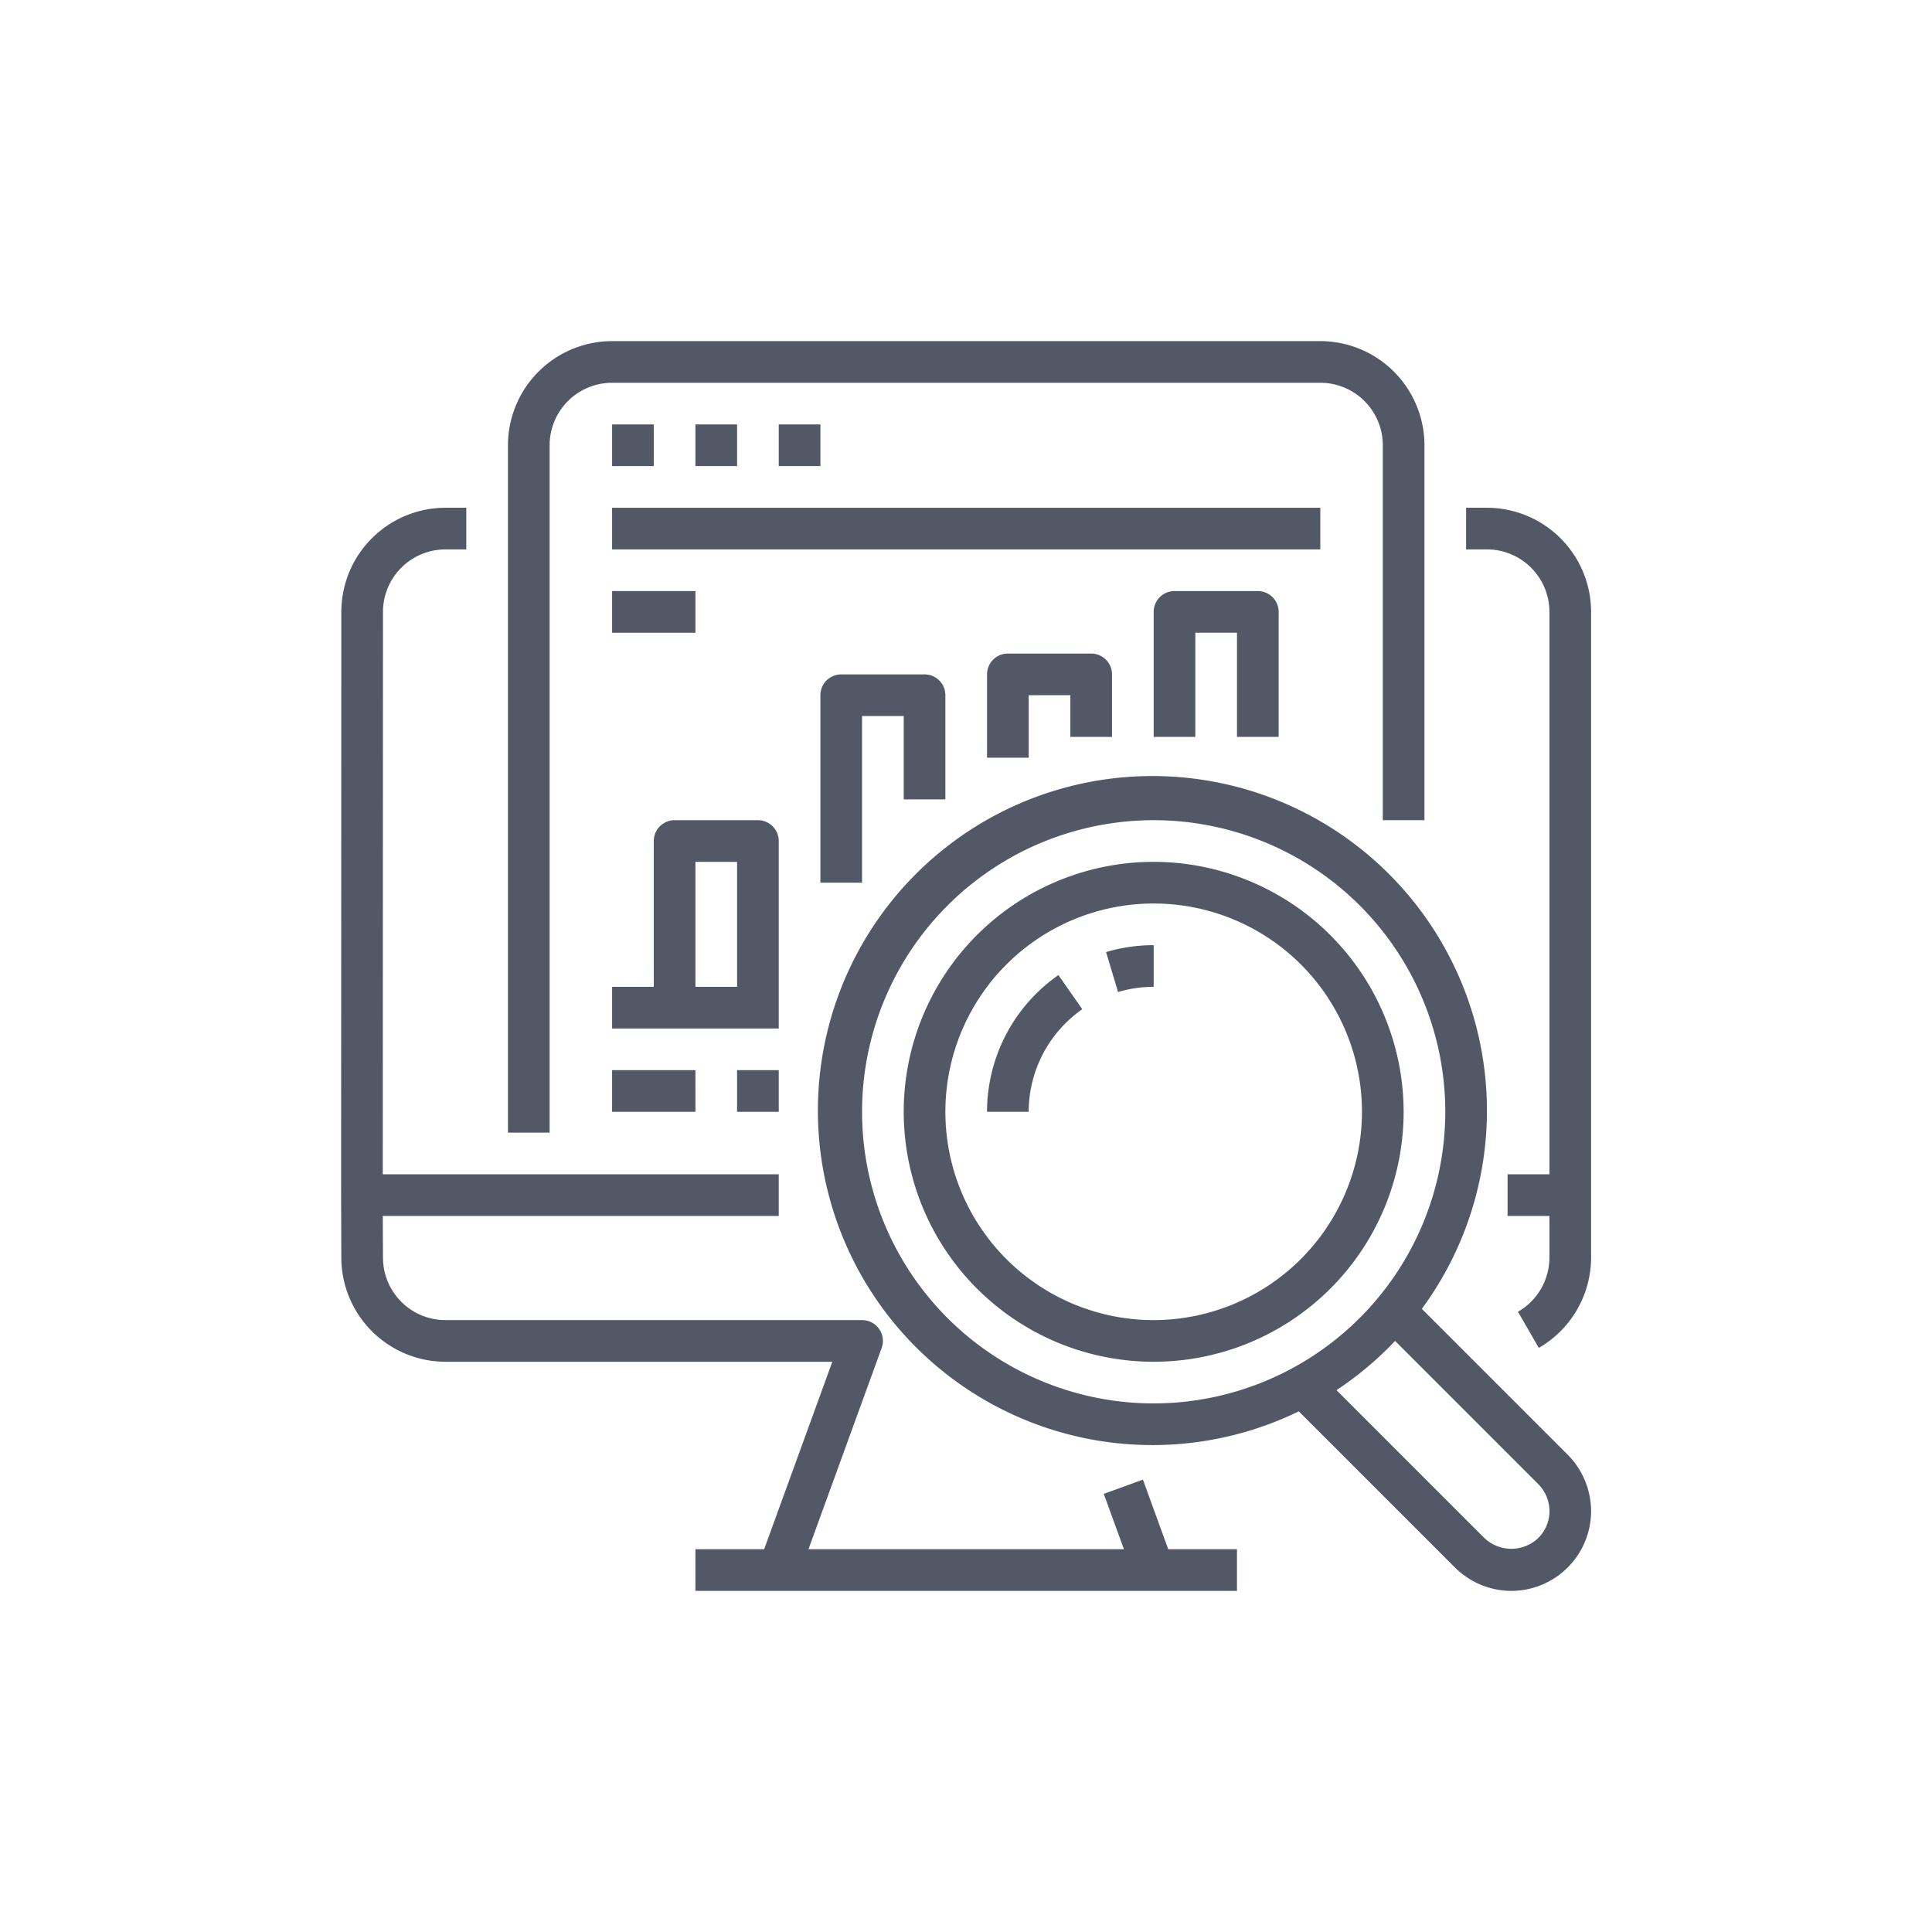 <svg xmlns="http://www.w3.org/2000/svg" xmlns:xlink="http://www.w3.org/1999/xlink" width="100" height="100" viewBox="0 0 100 100">
  <g>
    <g transform="translate(50 50) scale(0.69 0.69) rotate(0) translate(-50 -50)" style="fill:#525866">
      <svg fill="#525866" xmlns="http://www.w3.org/2000/svg" viewBox="0 0 64 64" x="0px" y="0px">
        <g>
          <path
            d="M57.01,10h-1v2h1a3,3,0,0,1,3,3V42H58v2h2.01v2A3.012,3.012,0,0,1,58.5,48.6l1,1.734A5.016,5.016,0,0,0,62.01,46V15A5.006,5.006,0,0,0,57.01,10Z"></path>
          <path
            d="M2.01,46a5.006,5.006,0,0,0,5,5H25.582l-3.273,9h-3.3v2h26V60h-3.3l-1.215-3.342-1.88.684L39.582,60H24.437l3.513-9.658A1,1,0,0,0,27.01,49h-20a3,3,0,0,1-3-3L4,44H23.01V42H4l.01-27a3,3,0,0,1,3-3h1V10h-1a5.006,5.006,0,0,0-5,5L2,43H2v0Z"></path>
          <path d="M54.01,25V7a5.006,5.006,0,0,0-5-5h-34a5.006,5.006,0,0,0-5,5V40h2V7a3,3,0,0,1,3-3h34a3,3,0,0,1,3,3V25Z"></path>
          <rect x="15.01" y="6" width="2" height="2"></rect>
          <rect x="19.01" y="6" width="2" height="2"></rect>
          <rect x="23.01" y="6" width="2" height="2"></rect>
          <path d="M23.01,34V26a1,1,0,0,0-1-1h-4a1,1,0,0,0-1,1v7h-2v2h8Zm-2-1h-2V27h2Z"></path>
          <path d="M31.01,24V19a1,1,0,0,0-1-1h-4a1,1,0,0,0-1,1v9h2V20h2v4Z"></path>
          <path d="M39.01,21V18a1,1,0,0,0-1-1h-4a1,1,0,0,0-1,1v4h2V19h2v2Z"></path>
          <path d="M47.01,21V15a1,1,0,0,0-1-1h-4a1,1,0,0,0-1,1v6h2V16h2v5Z"></path>
          <path
            d="M53.884,48.46a16.06,16.06,0,1,0-5.907,4.921l7.5,7.5A3.853,3.853,0,0,0,58.18,62a3.834,3.834,0,0,0,3.83-3.83,3.854,3.854,0,0,0-1.123-2.707ZM41.01,53a14,14,0,1,1,14-14A14.015,14.015,0,0,1,41.01,53Zm18.464,6.463a1.879,1.879,0,0,1-2.587,0l-7.1-7.1A16.087,16.087,0,0,0,52.6,50l6.876,6.876a1.843,1.843,0,0,1,.537,1.293A1.822,1.822,0,0,1,59.474,59.463Z"></path>
          <path d="M41.01,27a12,12,0,1,0,12,12A12.013,12.013,0,0,0,41.01,27Zm0,22a10,10,0,1,1,10-10A10.011,10.011,0,0,1,41.01,49Z"></path>
          <path d="M39.3,33.249A6.01,6.01,0,0,1,41.01,33V31a8,8,0,0,0-2.285.331Z"></path>
          <path d="M33.01,39h2a6.007,6.007,0,0,1,2.572-4.925l-1.144-1.64A8.008,8.008,0,0,0,33.01,39Z"></path>
          <rect x="15.01" y="37" width="4" height="2"></rect>
          <rect x="21.01" y="37" width="2" height="2"></rect>
          <rect x="15.01" y="10" width="34" height="2"></rect>
          <rect x="15.01" y="14" width="4" height="2"></rect>
        </g>
      </svg>
    </g>
  </g>
</svg>

